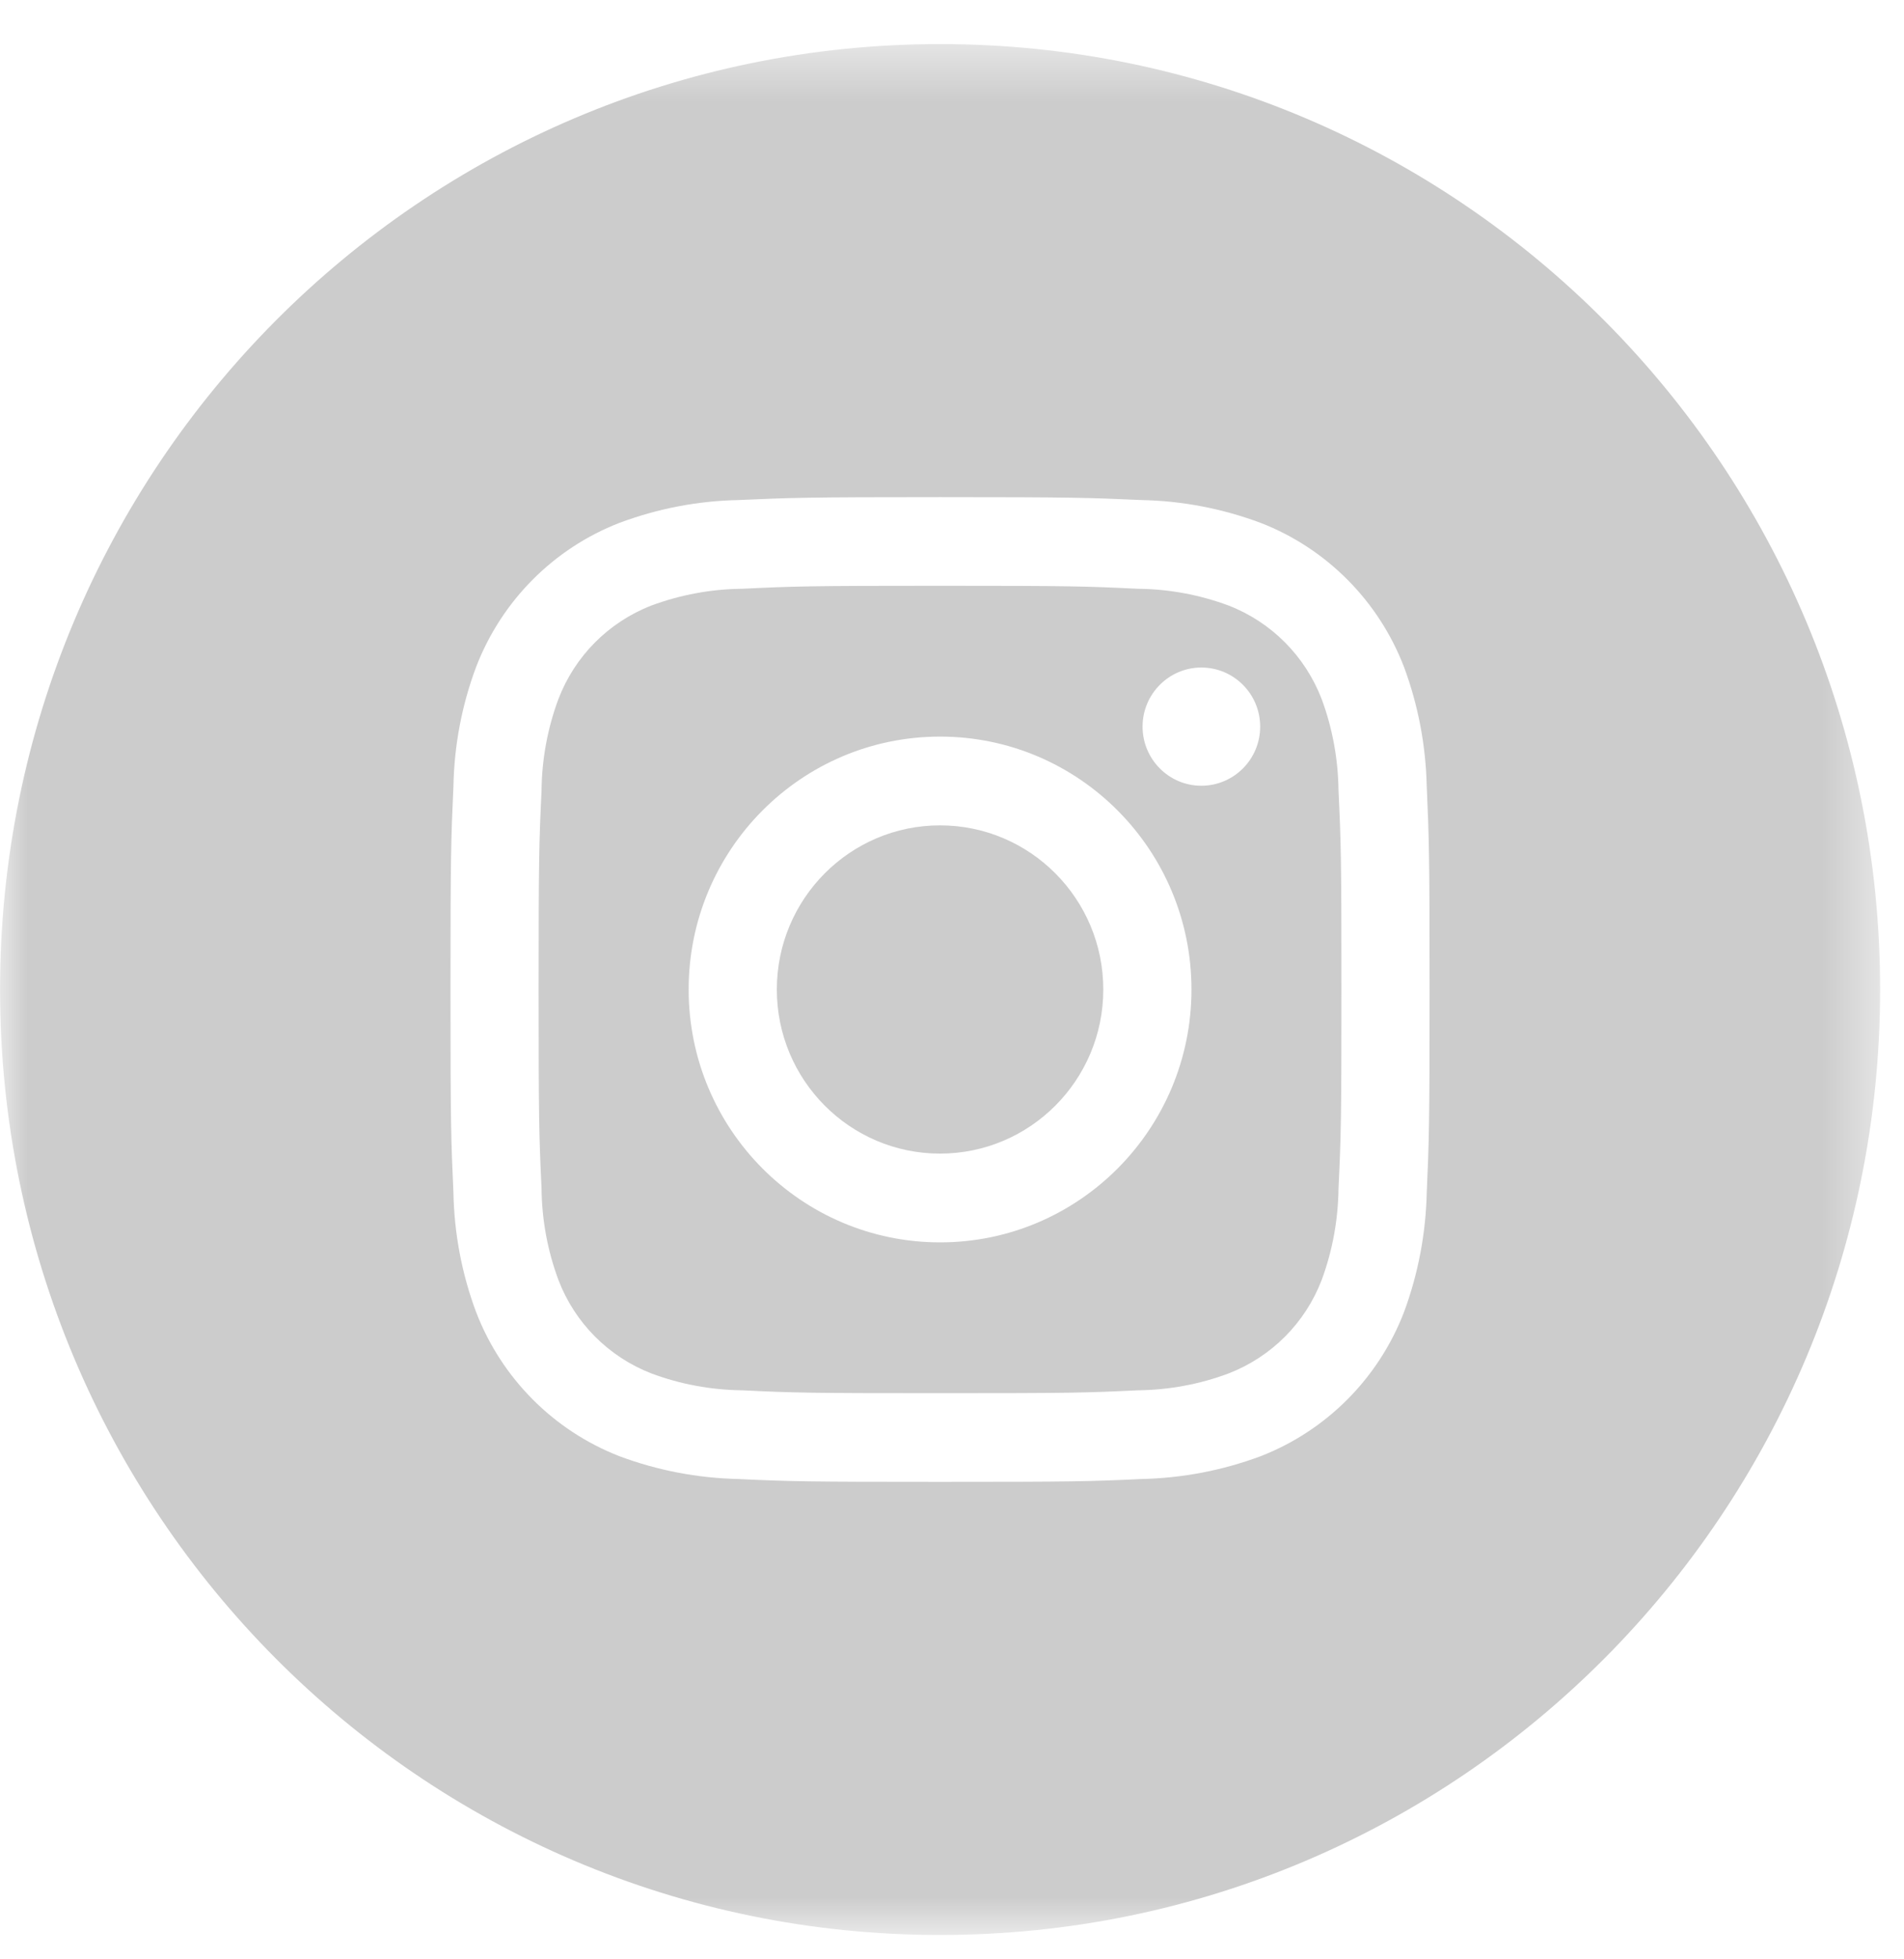 <?xml version="1.0" encoding="UTF-8"?>
<svg width="35px" height="36px" viewBox="0 0 35 36" version="1.1" xmlns="http://www.w3.org/2000/svg" xmlns:xlink="http://www.w3.org/1999/xlink">
    <!-- Generator: Sketch 47 (45396) - http://www.bohemiancoding.com/sketch -->
    <title>Page 1</title>
    <desc>Created with Sketch.</desc>
    <defs>
        <polygon id="path-1" points="34.56 0.448 34.56 35.19 0.001 35.19 0.001 0.448"></polygon>
    </defs>
    <g id="Page-1" stroke="none" stroke-width="1" fill="none" fill-rule="evenodd" opacity="0.2">
        <g id="Menu_01" transform="translate(-894, -4219)">
            <g id="Page-1" transform="translate(894, 4219)">
                <path d="M22.083,14.437 C21.488,14.437 21.003,13.95 21.003,13.351 C21.003,12.752 21.488,12.265 22.083,12.265 C22.681,12.265 23.165,12.752 23.165,13.351 C23.165,13.95 22.681,14.437 22.083,14.437 M17.281,22.827 C14.729,22.827 12.659,20.746 12.659,18.181 C12.659,15.615 14.729,13.534 17.281,13.534 C19.832,13.534 21.902,15.615 21.902,18.181 C21.902,20.746 19.832,22.827 17.281,22.827 M24.296,12.846 C23.993,12.057 23.374,11.433 22.587,11.127 C22.053,10.928 21.488,10.823 20.917,10.818 C19.967,10.772 19.684,10.763 17.281,10.763 C14.878,10.763 14.592,10.772 13.643,10.818 C13.073,10.823 12.507,10.928 11.971,11.127 C11.186,11.433 10.567,12.055 10.265,12.844 C10.065,13.382 9.96,13.952 9.955,14.525 C9.91,15.479 9.901,15.765 9.901,18.181 C9.901,20.596 9.91,20.882 9.955,21.836 C9.96,22.411 10.065,22.979 10.265,23.517 C10.567,24.308 11.186,24.928 11.971,25.234 C12.507,25.435 13.073,25.538 13.643,25.545 C14.592,25.591 14.876,25.598 17.281,25.598 C19.684,25.598 19.968,25.591 20.917,25.545 C21.488,25.538 22.053,25.435 22.587,25.234 C23.374,24.928 23.993,24.308 24.296,23.517 C24.495,22.979 24.598,22.411 24.605,21.836 C24.65,20.882 24.659,20.596 24.659,18.181 C24.659,15.765 24.65,15.479 24.605,14.525 C24.598,13.952 24.495,13.382 24.296,12.846" id="Fill-1" fill="#000000"></path>
                <path d="M17.28,15.165 C18.936,15.165 20.281,16.516 20.281,18.181 C20.281,19.846 18.936,21.196 17.28,21.196 C15.624,21.196 14.28,19.846 14.28,18.181 C14.28,16.516 15.624,15.165 17.28,15.165" id="Fill-3" fill="#000000"></path>
                <g id="Group-7" transform="translate(0, 0.362)">
                    <mask id="mask-2" fill="white">
                        <use xlink:href="#path-1"></use>
                    </mask>
                    <g id="Clip-6"></g>
                    <path d="M26.227,21.549 C26.21,22.3 26.07,23.042 25.809,23.746 C25.341,24.962 24.385,25.922 23.176,26.393 C22.475,26.655 21.737,26.796 20.99,26.813 C20.031,26.858 19.725,26.865 17.281,26.865 C14.836,26.865 14.528,26.858 13.569,26.813 C12.822,26.796 12.084,26.655 11.384,26.393 C10.176,25.922 9.22,24.962 8.752,23.746 C8.489,23.042 8.349,22.3 8.335,21.549 C8.291,20.584 8.281,20.277 8.281,17.819 C8.281,15.362 8.291,15.054 8.335,14.088 C8.349,13.337 8.489,12.595 8.752,11.893 C9.22,10.677 10.176,9.716 11.384,9.246 C12.084,8.984 12.822,8.841 13.569,8.826 C14.528,8.783 14.836,8.772 17.281,8.772 C19.725,8.772 20.031,8.783 20.99,8.826 C21.737,8.841 22.475,8.984 23.176,9.246 C24.385,9.716 25.341,10.677 25.809,11.893 C26.07,12.595 26.21,13.337 26.227,14.088 C26.27,15.054 26.279,15.362 26.279,17.819 C26.279,20.277 26.27,20.584 26.227,21.549 M17.281,0.448 C7.737,0.448 0.001,8.225 0.001,17.819 C0.001,27.414 7.737,35.191 17.281,35.191 C26.824,35.191 34.561,27.414 34.561,17.819 C34.561,8.225 26.824,0.448 17.281,0.448" id="Fill-5" fill="#000000" mask="url(#mask-2)"></path>
                </g>
            </g>
        </g>
    </g>
</svg>